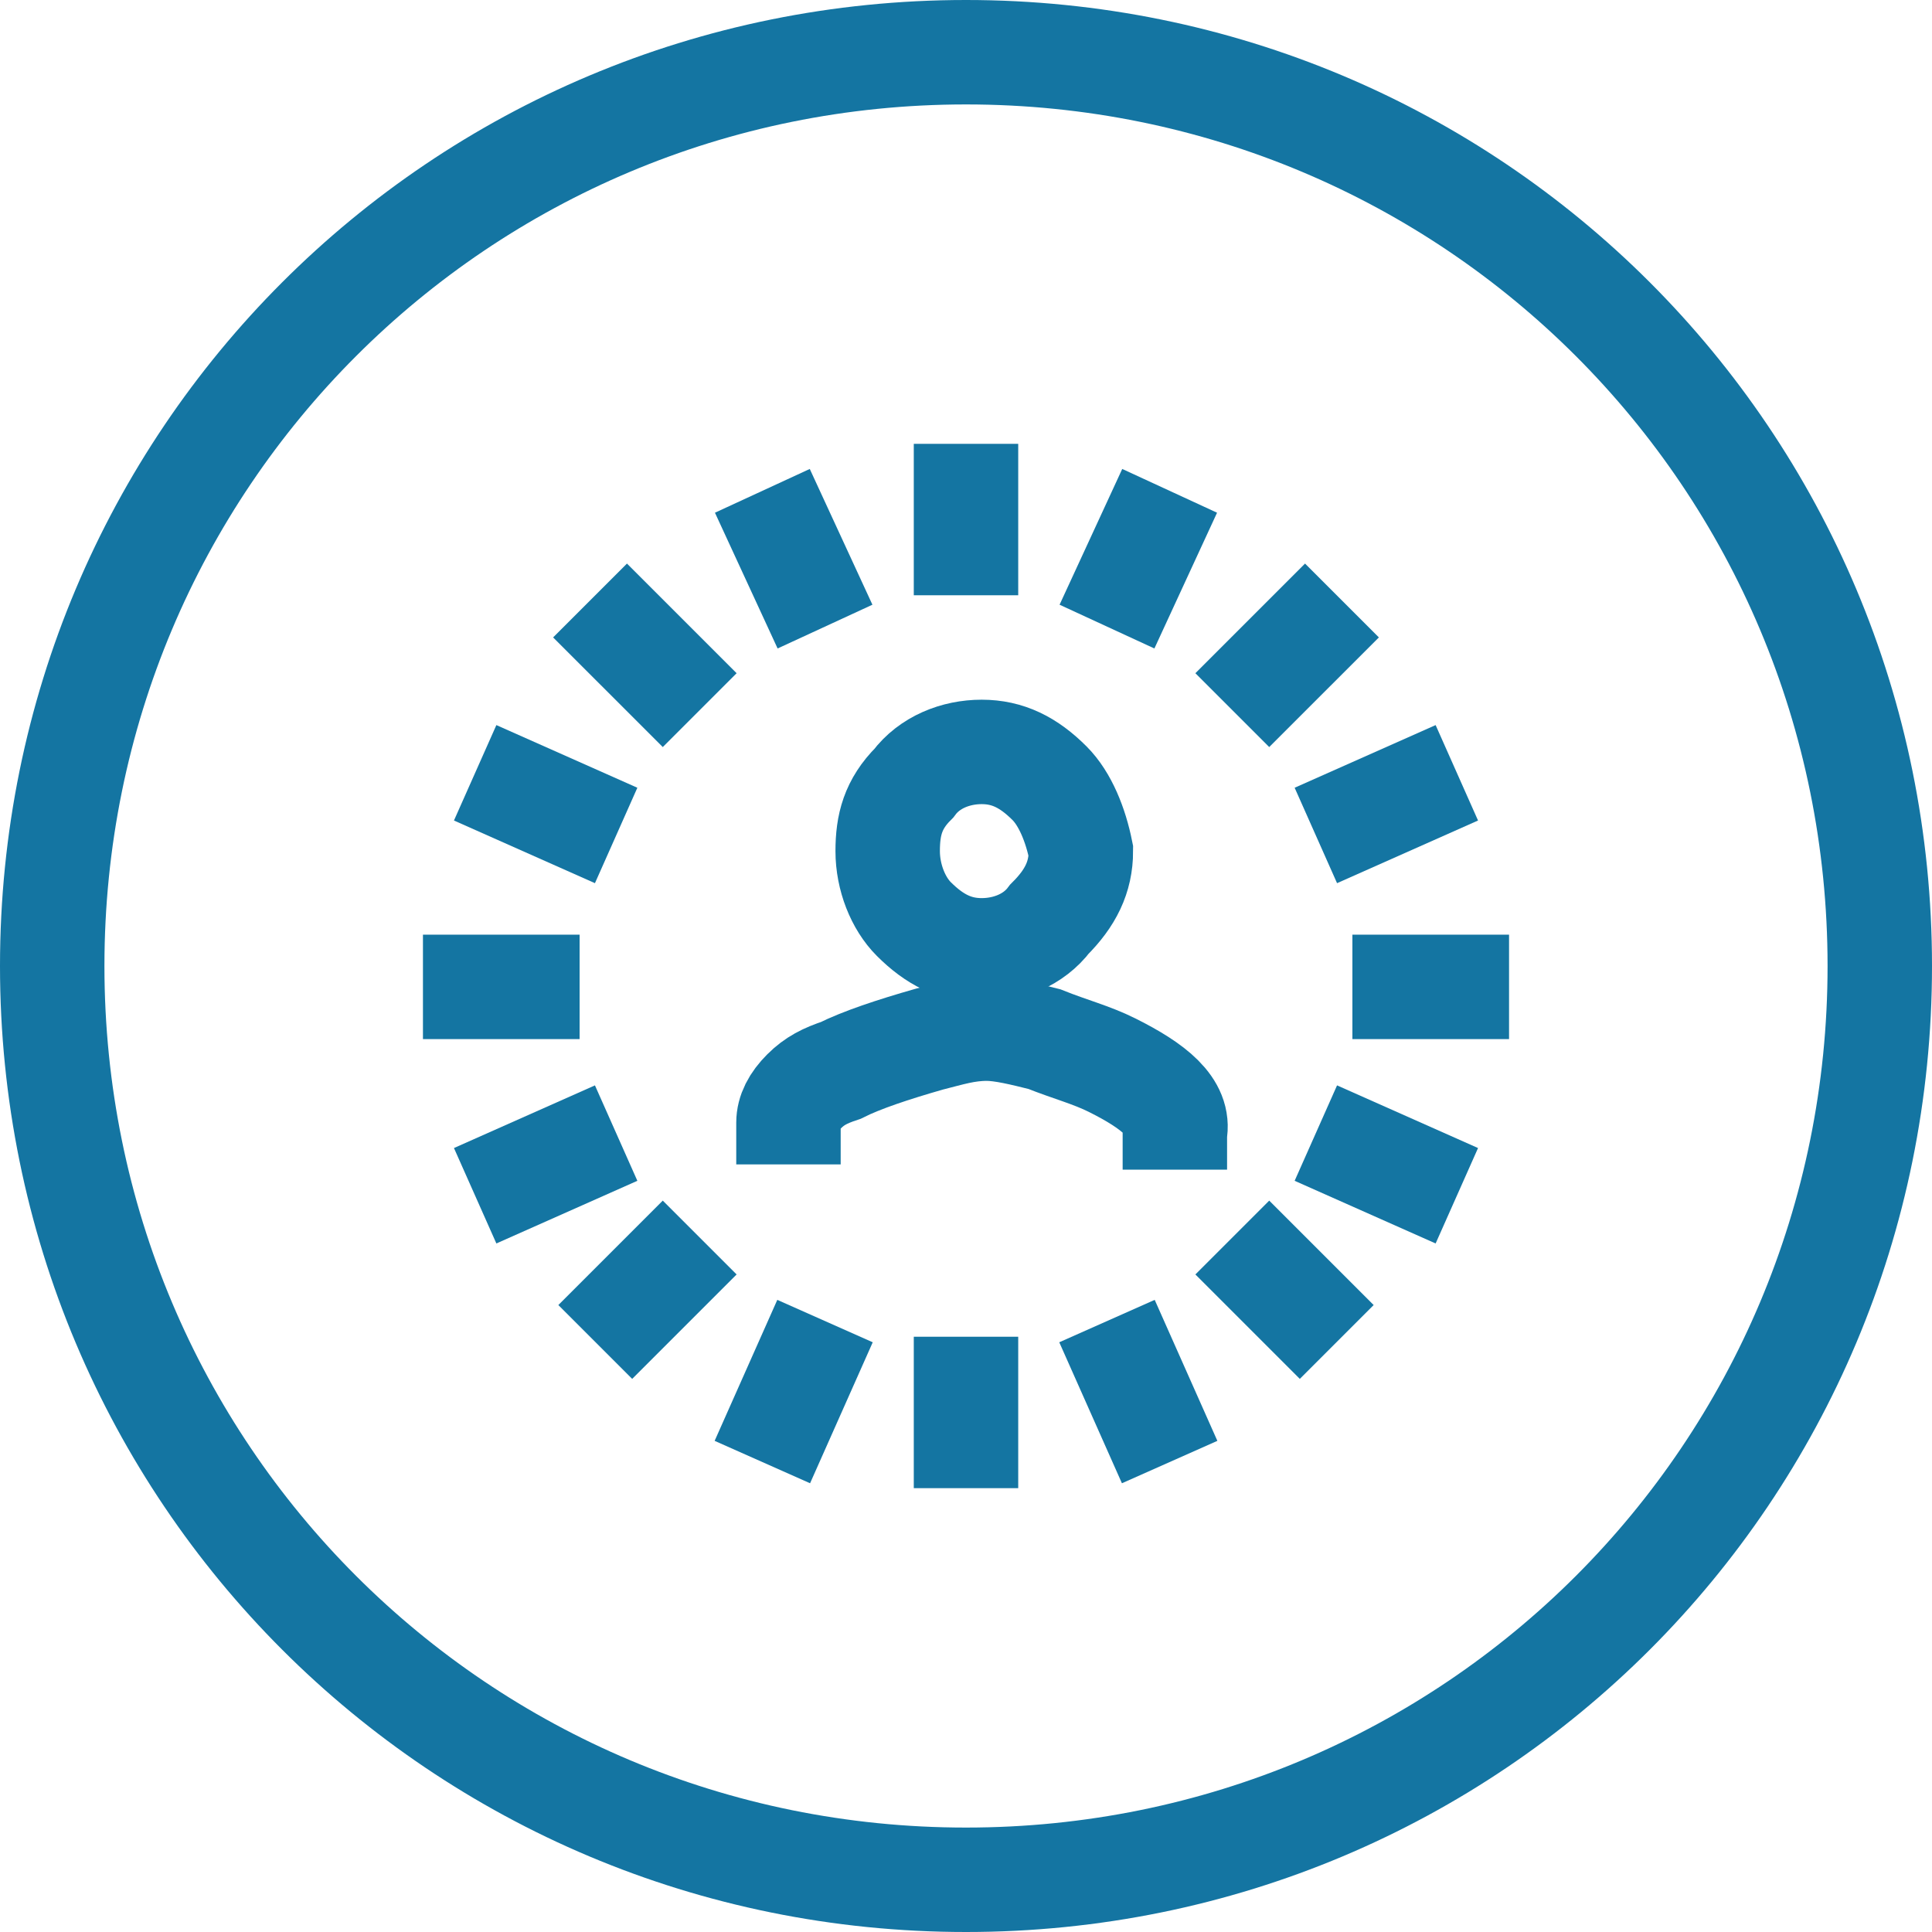 <?xml version="1.0" encoding="utf-8"?>
<!-- Generator: Adobe Illustrator 24.1.3, SVG Export Plug-In . SVG Version: 6.00 Build 0)  -->
<svg version="1.1" id="Layer_12" xmlns="http://www.w3.org/2000/svg" xmlns:xlink="http://www.w3.org/1999/xlink" x="0px" y="0px"
	 viewBox="0 0 37 37" style="enable-background:new 0 0 37 37;" xml:space="preserve">
<style type="text/css">
	.st0{fill:none;stroke:#1475A2;stroke-width:2;stroke-miterlimit:10;}
</style>
<g>
	<line class="st0" x1="25.7" y1="11.5" x2="23.6" y2="13.6"/>
	<path class="st0" d="M15.1,22.3v-0.8c0-0.2,0.1-0.4,0.3-0.6c0.2-0.2,0.4-0.3,0.7-0.4c0.4-0.2,1-0.4,1.7-0.6
		c0.4-0.1,0.7-0.2,1.1-0.2c0.3,0,0.7,0.1,1.1,0.2c0.5,0.2,0.9,0.3,1.3,0.5c0.8,0.4,1.3,0.8,1.2,1.3v0.7"/>
	<line class="st0" x1="28.9" y1="18.9" x2="25.9" y2="18.9"/>
	<line class="st0" x1="27.9" y1="22.9" x2="25.2" y2="21.7"/>
	<line class="st0" x1="27.9" y1="14.8" x2="25.2" y2="16"/>
	<line class="st0" x1="18.5" y1="8.5" x2="18.5" y2="11.4"/>
	<line class="st0" x1="11.3" y1="11.5" x2="13.4" y2="13.6"/>
	<line class="st0" x1="8.1" y1="18.9" x2="11.1" y2="18.9"/>
	<line class="st0" x1="9.1" y1="22.9" x2="11.8" y2="21.7"/>
	<line class="st0" x1="9.1" y1="14.8" x2="11.8" y2="16"/>
	<path class="st0" d="M20.1,15c-0.4-0.4-0.8-0.6-1.3-0.6c-0.5,0-1,0.2-1.3,0.6c-0.4,0.4-0.5,0.8-0.5,1.3c0,0.5,0.2,1,0.5,1.3
		c0.4,0.4,0.8,0.6,1.3,0.6c0.5,0,1-0.2,1.3-0.6c0.4-0.4,0.6-0.8,0.6-1.3C20.6,15.8,20.4,15.3,20.1,15z"/>
	<line class="st0" x1="14.6" y1="9.4" x2="15.8" y2="12"/>
	<line class="st0" x1="18.5" y1="28.5" x2="18.5" y2="25.6"/>
	<line class="st0" x1="11.4" y1="25.7" x2="13.4" y2="23.7"/>
	<line class="st0" x1="14.6" y1="28" x2="15.8" y2="25.3"/>
	<line class="st0" x1="25.6" y1="25.7" x2="23.6" y2="23.7"/>
	<line class="st0" x1="22.4" y1="28" x2="21.2" y2="25.3"/>
	<line class="st0" x1="22.4" y1="9.4" x2="21.2" y2="12"/>
</g>
<path class="st0" d="M36,18.5C36,28.2,28.2,36,18.5,36C8.8,36,1,28.2,1,18.5C1,8.8,8.8,1,18.5,1C28.2,1,36,8.8,36,18.5z"/>
</svg>
